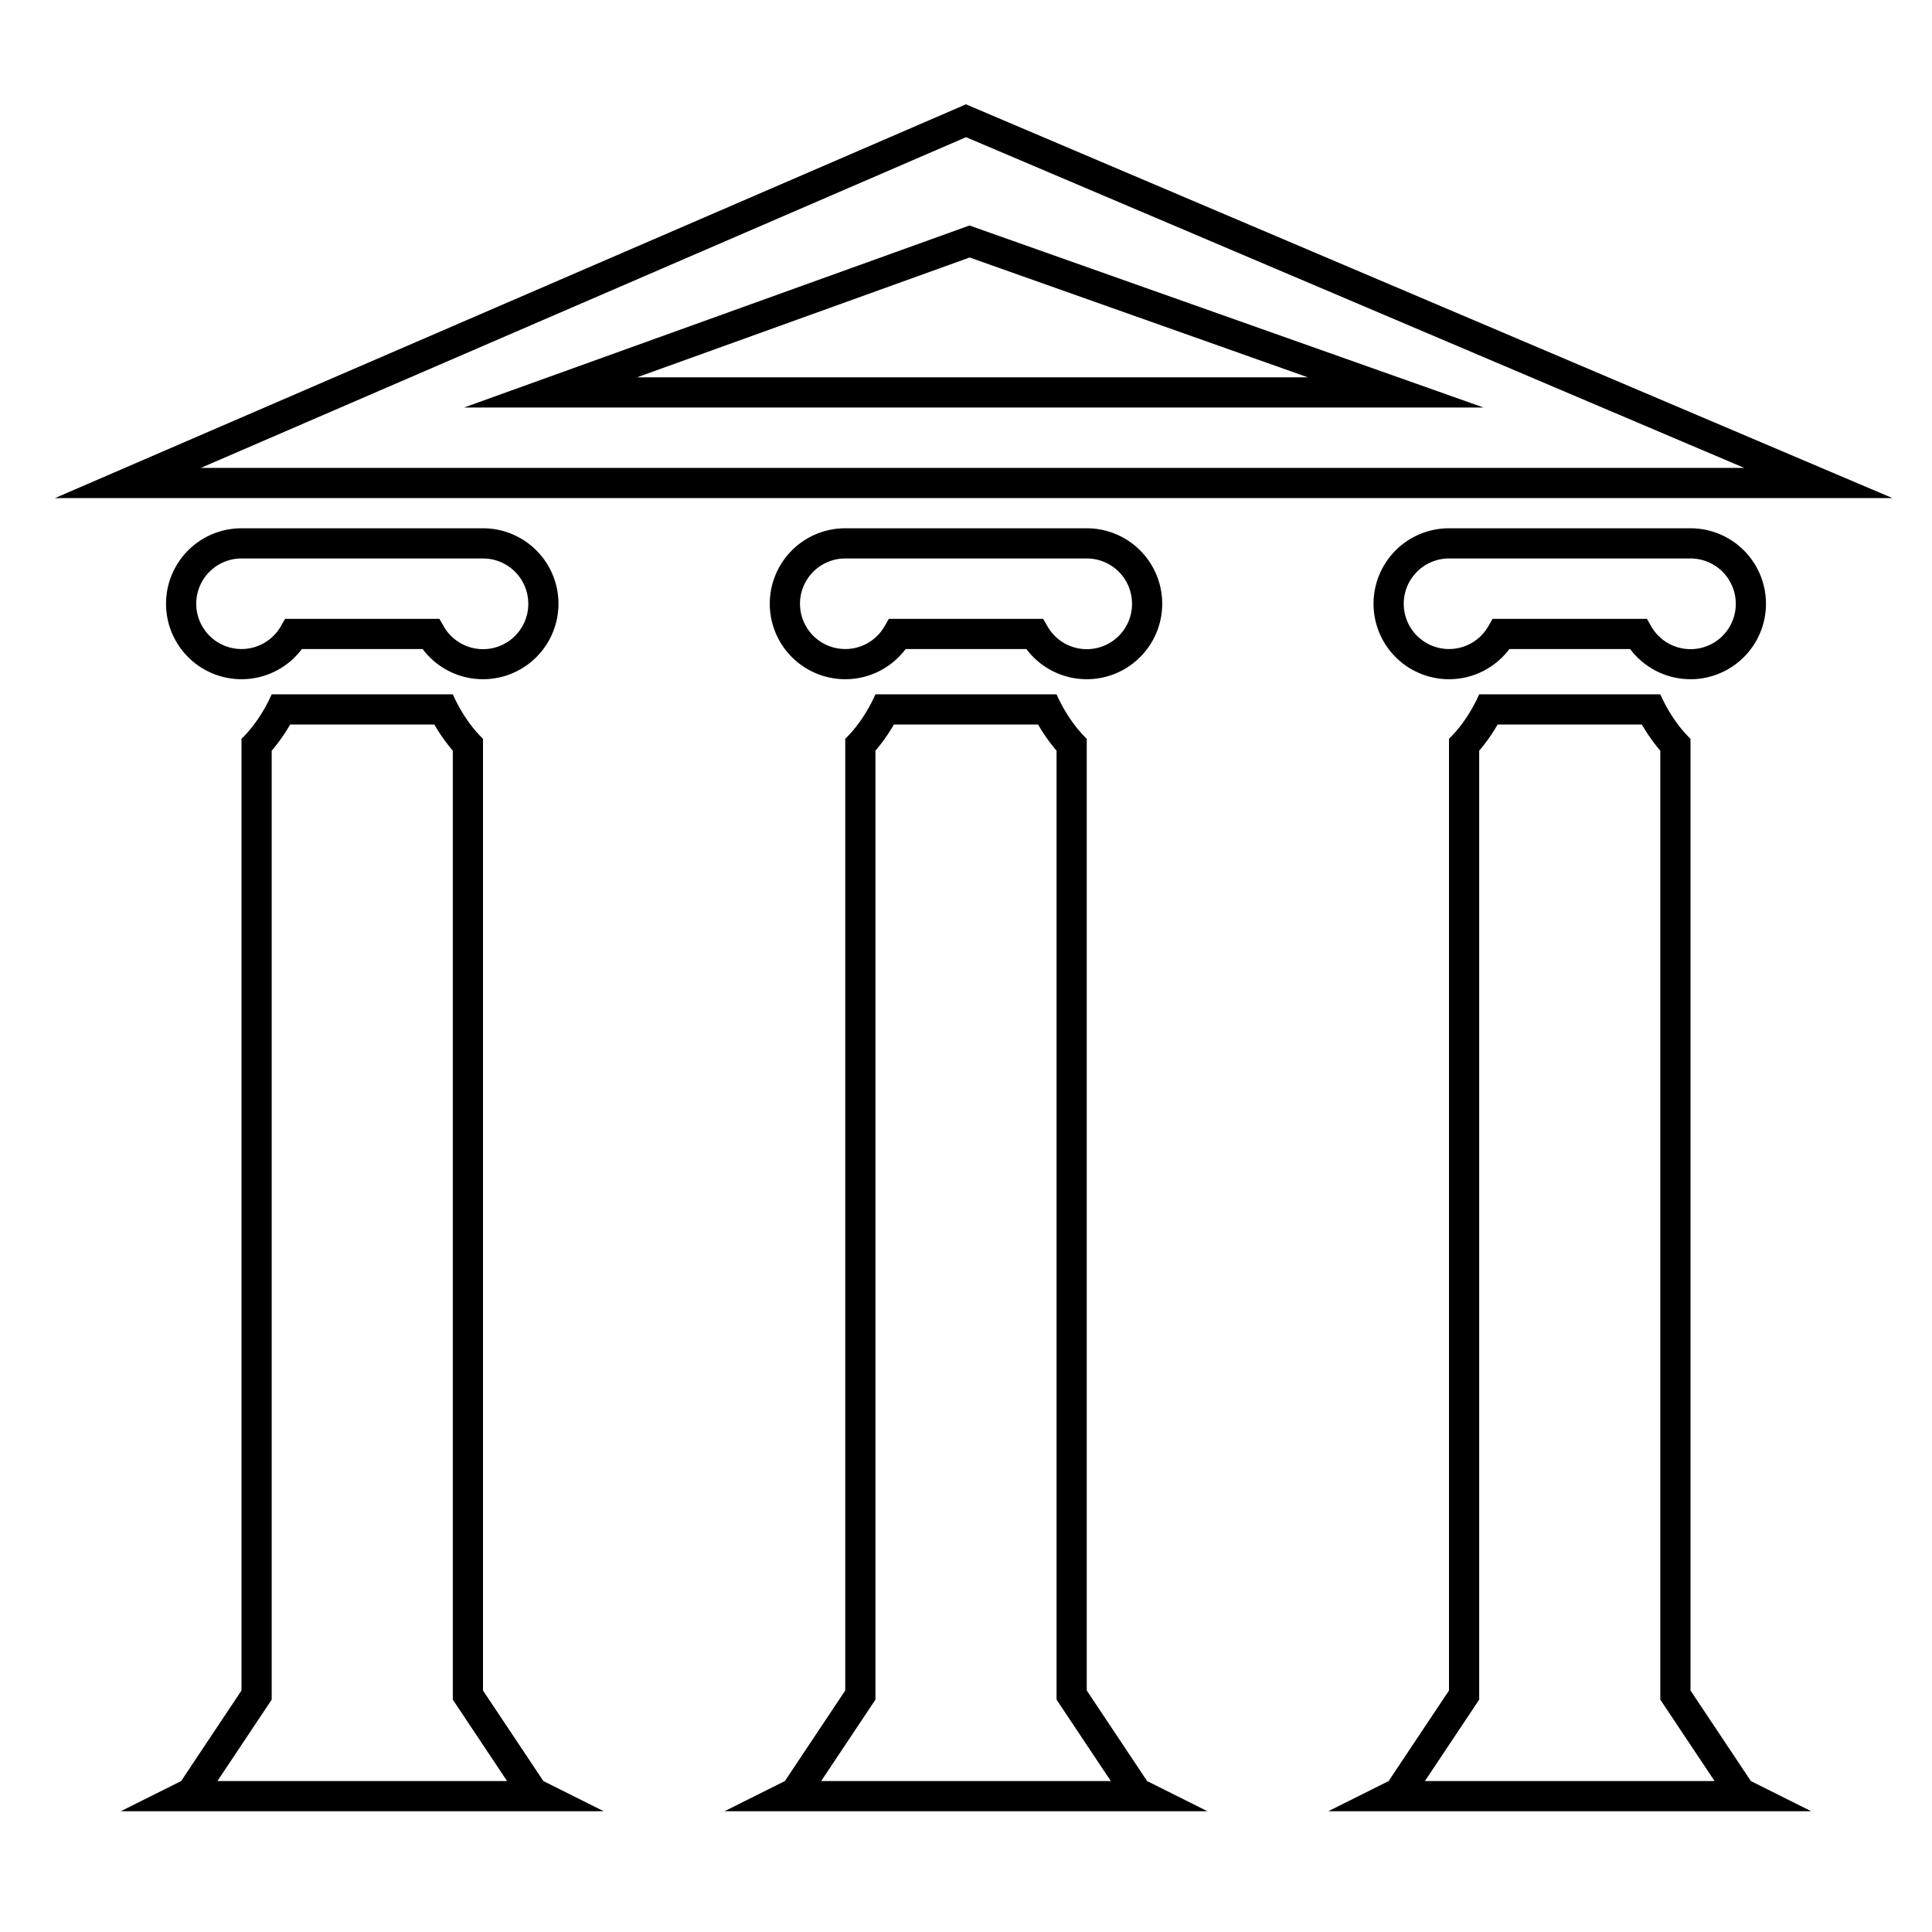 <svg xmlns="http://www.w3.org/2000/svg" viewBox="0 0 64 64">
  <g transform="translate(1 3)">
    <path d="M30.998.456L61.69 13.5H.82L30.999.456zm.004 1.088L5.652 12.5h51.129L31 1.544z"/>
    <path d="M31.116 4.47l17.03 6.03H14.371l16.744-6.03zM20.1 9.5h22.227L31.12 5.53 20.1 9.5zM14 53.303V21.868a5.8 5.8 0 0 1-.612-.868H8.612a5.8 5.8 0 0 1-.612.868v31.435L6.202 56h9.596L14 53.303zM8 20h6c.257.58.619 1.106 1 1.473V53l2 3 2 1H3l2-1 2-3V21.473c.381-.367.743-.893 1-1.473zm.3-2.25l.144-.25h5.112l.144.25a1.499 1.499 0 0 0 2.8-.75 1.5 1.5 0 0 0-1.5-1.5H7a1.5 1.5 0 1 0 1.3 2.25zM7 19.5a2.5 2.5 0 0 1 0-5h8a2.5 2.5 0 1 1-2 4H9c-.465.62-1.2 1-2 1zm27 33.803V21.868a5.8 5.8 0 0 1-.612-.868h-4.776a5.8 5.8 0 0 1-.612.868v31.435L26.202 56h9.596L34 53.303zM28 20h6c.257.58.619 1.106 1 1.473V53l2 3 2 1H23l2-1 2-3V21.473c.381-.367.743-.893 1-1.473zm.3-2.25l.144-.25h5.112l.144.25a1.499 1.499 0 0 0 2.8-.75 1.5 1.5 0 0 0-1.5-1.5h-8a1.5 1.5 0 1 0 1.3 2.25zM27 19.5a2.5 2.5 0 0 1 0-5h8a2.5 2.5 0 1 1-2 4h-4c-.465.62-1.2 1-2 1zm27 33.803V21.868a5.8 5.8 0 0 1-.612-.868h-4.776a5.8 5.8 0 0 1-.612.868v31.435L46.202 56h9.596L54 53.303zM48 20h6c.257.58.619 1.106 1 1.473V53l2 3 2 1H43l2-1 2-3V21.473c.381-.367.743-.893 1-1.473zm.3-2.25l.144-.25h5.112l.144.25a1.499 1.499 0 0 0 2.8-.75 1.5 1.5 0 0 0-1.5-1.5h-8a1.5 1.5 0 1 0 1.3 2.25zM47 19.5a2.5 2.5 0 0 1 0-5h8a2.5 2.5 0 1 1-2 4h-4c-.465.62-1.2 1-2 1z"/>
  </g>
</svg>
